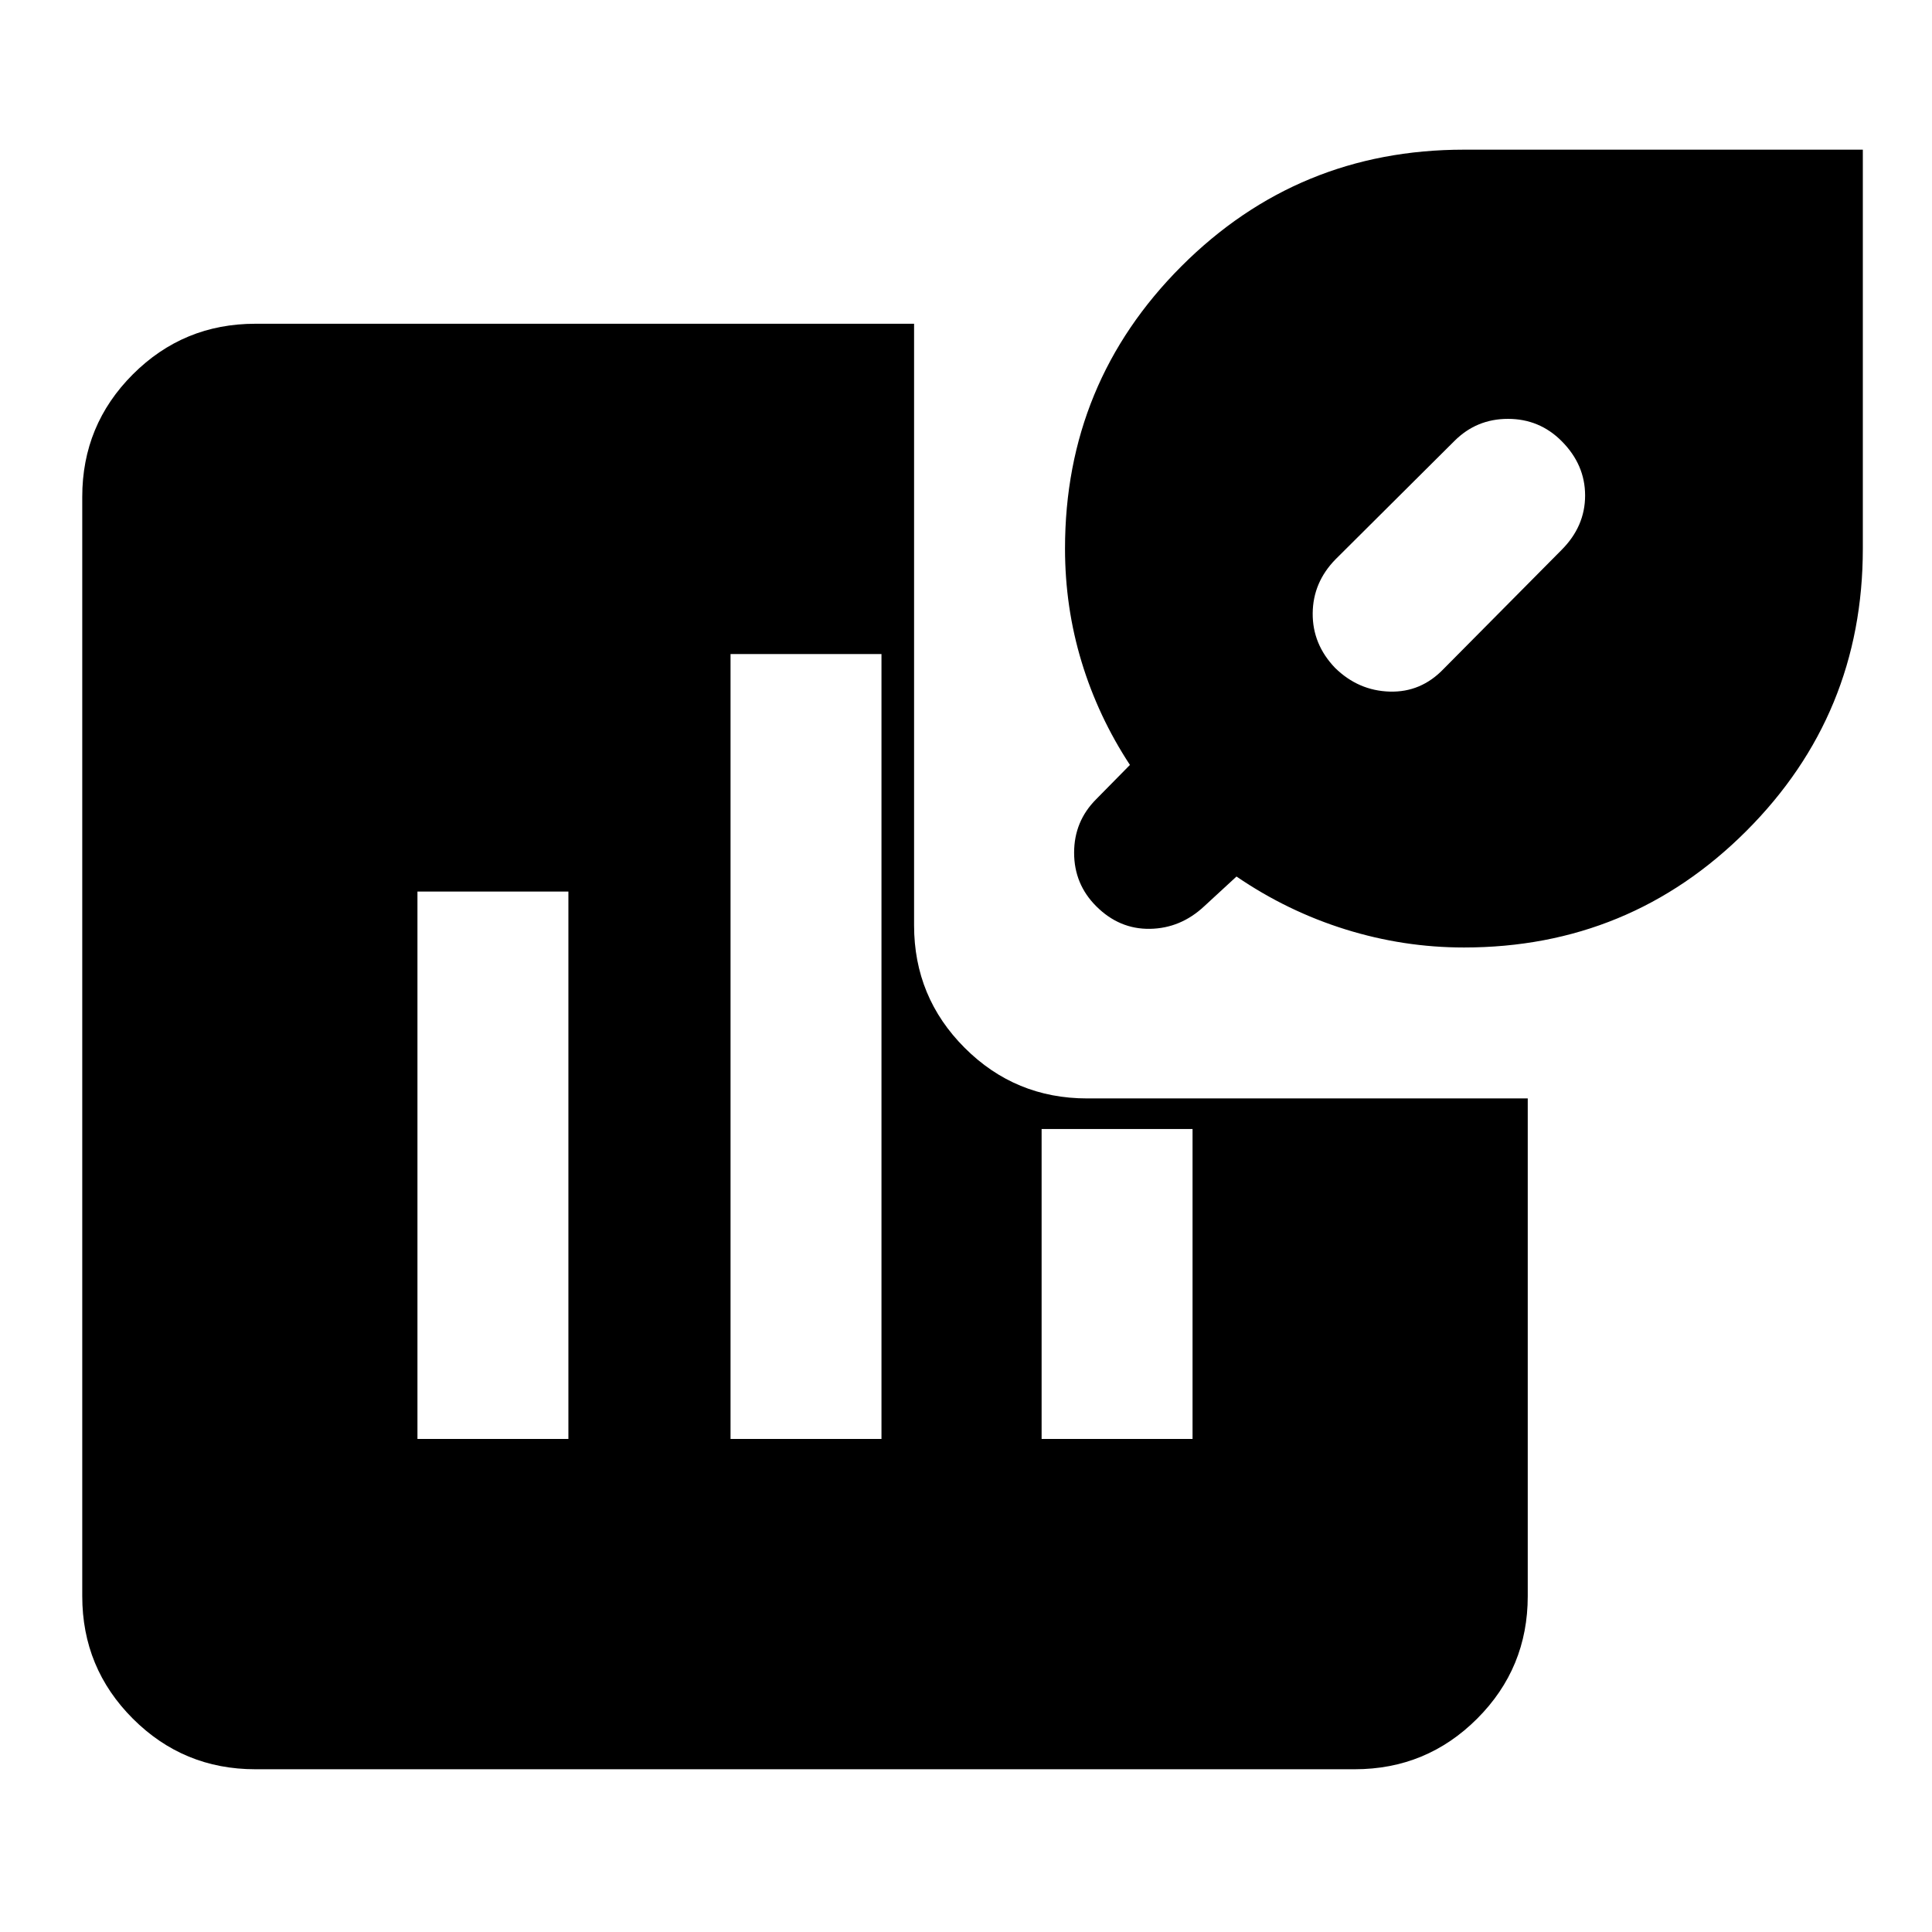 <svg xmlns="http://www.w3.org/2000/svg" height="24" viewBox="0 -960 960 960" width="24"><path d="M663.39-628.13q11.56 11.32 27.13 11.78 15.57.46 26.81-11.28l58.56-59.07q11.74-11.73 11.74-27.09t-11.72-27.08q-11-11-26.62-11-15.62 0-26.59 10.98l-59.07 58.8q-11.24 11.48-11.36 26.85-.12 15.37 11.12 27.11ZM126.87-80.87q-35.72 0-60.86-25.14t-25.14-60.86v-546.26q0-35.72 25.14-60.86t60.86-25.14H454.2v298.93q0 35.72 25.14 60.86t60.86 25.14h218.93v247.33q0 35.72-25.14 60.86t-60.86 25.14H126.87ZM727.41-489.2q-30 0-58.88-9-28.88-9.01-54.12-26.26l-16.02 14.76q-11.74 10.98-26.98 11.23T544.7-509.7q-10.98-10.97-10.98-26.59t10.98-26.6l16.76-17.02q-15.76-24-24.01-51.17-8.25-27.16-8.25-56.33 0-82.44 57.88-140.33 57.89-57.89 140.33-57.89h198.22v198.22q0 82.44-57.89 140.33-57.89 57.88-140.33 57.88ZM207.43-245h75v-272h-75v272ZM363-245h75v-390h-75v390Zm154.57 0h75v-154h-75v154Z"/></svg>